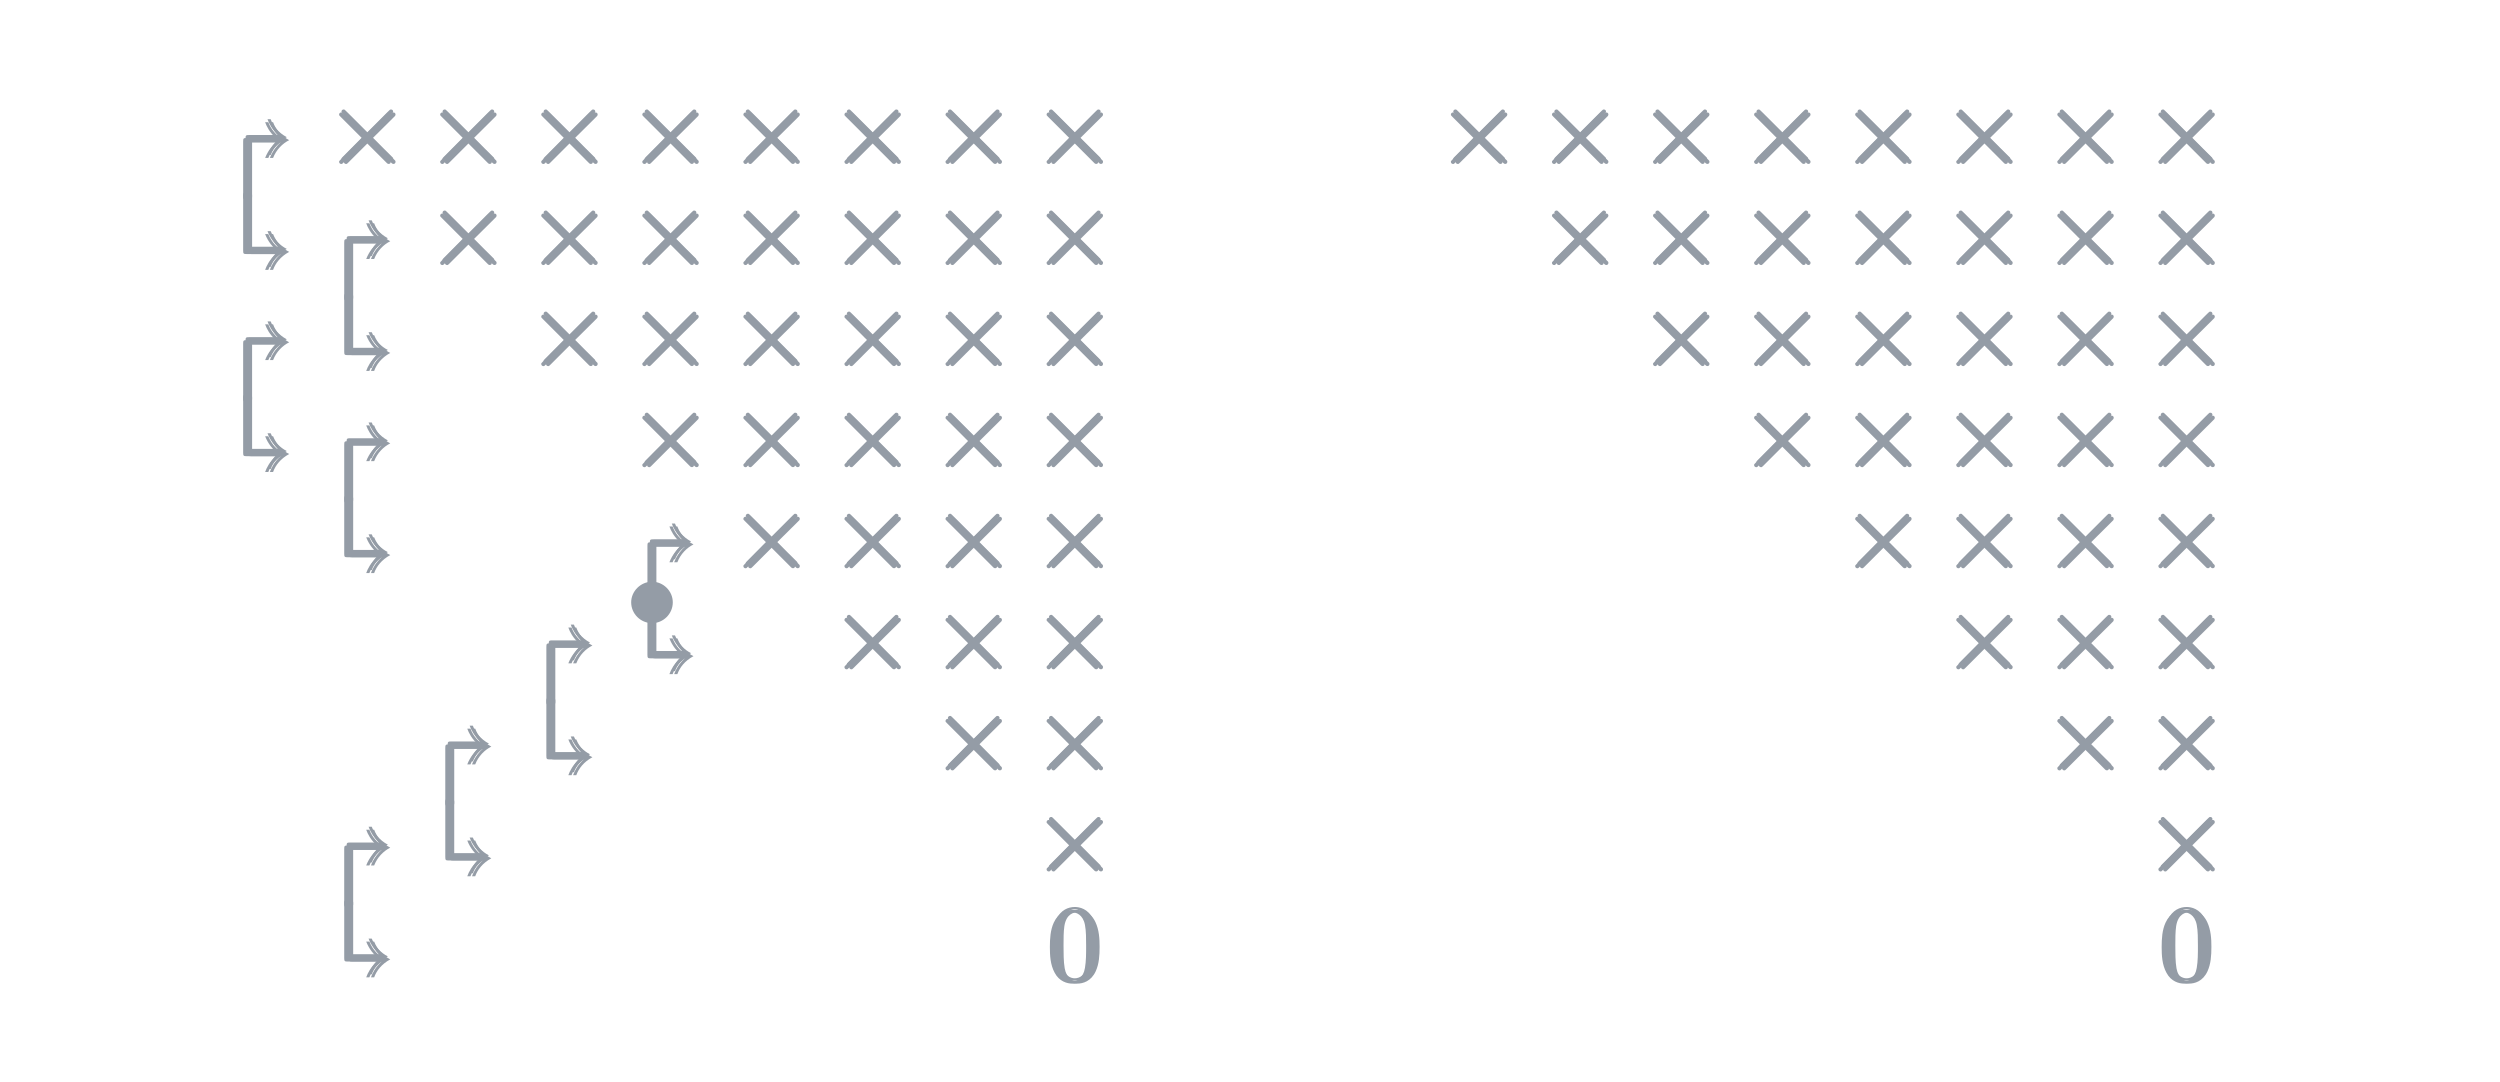 <?xml version="1.0" encoding="UTF-8" standalone="no"?>
<svg
   xmlns:dc="http://purl.org/dc/elements/1.1/"
   xmlns:cc="http://creativecommons.org/ns#"
   xmlns:rdf="http://www.w3.org/1999/02/22-rdf-syntax-ns#"
   xmlns:svg="http://www.w3.org/2000/svg"
   xmlns="http://www.w3.org/2000/svg"
   xmlns:xlink="http://www.w3.org/1999/xlink"
   xmlns:sodipodi="http://sodipodi.sourceforge.net/DTD/sodipodi-0.dtd"
   xmlns:inkscape="http://www.inkscape.org/namespaces/inkscape"
   width="232.78pt"
   height="100.751pt"
   viewBox="0 0 232.78 100.751"
   version="1.1"
   id="svg2"
   inkscape:version="0.91 r"
   sodipodi:docname="RIREK_RR_06.svg">
  <sodipodi:namedview
     pagecolor="#ffffff"
     bordercolor="#666666"
     borderopacity="1"
     objecttolerance="10"
     gridtolerance="10"
     guidetolerance="10"
     inkscape:pageopacity="0"
     inkscape:pageshadow="2"
     inkscape:window-width="1855"
     inkscape:window-height="1056"
     id="namedview1120"
     showgrid="false"
     inkscape:zoom="4.4515782"
     inkscape:cx="119.88375"
     inkscape:cy="62.969375"
     inkscape:window-x="65"
     inkscape:window-y="24"
     inkscape:window-maximized="1"
     inkscape:current-layer="svg2" />
  <defs
     id="defs4">
    <g
       id="g6">
      <symbol
         overflow="visible"
         id="glyph0-0"
         style="overflow:visible">
        <path
           style="stroke:none"
           d=""
           id="path9"
           inkscape:connector-curvature="0" />
      </symbol>
      <symbol
         overflow="visible"
         id="glyph0-1"
         style="overflow:visible">
        <path
           style="stroke:none"
           d="m 3.609,-5.328 c -0.266,0.234 -0.734,0.75 -1,1.453 l 0.297,0 c 0.297,-0.766 0.875,-1.344 1.5,-1.656 -0.812,-0.438 -1.281,-1.062 -1.5,-1.672 l -0.297,0 c 0.141,0.406 0.422,0.953 1,1.469 l -2.703,0 c -0.312,0 -0.344,0.031 -0.344,0.344 l 0,5.047 C 0.562,-0.172 0.562,0 0.75,0 0.953,0 0.953,-0.172 0.953,-0.344 l 0,-4.984 z m 0,0"
           id="path12"
           inkscape:connector-curvature="0" />
      </symbol>
      <symbol
         overflow="visible"
         id="glyph1-0"
         style="overflow:visible">
        <path
           style="stroke:none"
           d=""
           id="path15"
           inkscape:connector-curvature="0" />
      </symbol>
      <symbol
         overflow="visible"
         id="glyph1-1"
         style="overflow:visible">
        <path
           style="stroke:none"
           d="M 3.609,5.328 C 3.344,5.094 2.875,4.578 2.609,3.875 l 0.297,0 c 0.297,0.766 0.875,1.344 1.5,1.656 -0.812,0.438 -1.281,1.062 -1.5,1.672 l -0.297,0 C 2.75,6.797 3.031,6.25 3.609,5.734 l -2.703,0 c -0.312,0 -0.344,-0.031 -0.344,-0.344 l 0,-5.047 C 0.562,0.172 0.562,0 0.75,0 0.953,0 0.953,0.172 0.953,0.344 l 0,4.984 z m 0,0"
           id="path18"
           inkscape:connector-curvature="0" />
      </symbol>
      <symbol
         overflow="visible"
         id="glyph2-0"
         style="overflow:visible">
        <path
           style="stroke:none"
           d=""
           id="path21"
           inkscape:connector-curvature="0" />
      </symbol>
      <symbol
         overflow="visible"
         id="glyph2-1"
         style="overflow:visible">
        <path
           style="stroke:none"
           d="m 4.422,-2.5 c 0,-1.062 -0.891,-1.922 -1.922,-1.922 -1.078,0 -1.953,0.891 -1.953,1.922 0,1.062 0.875,1.938 1.953,1.938 1.031,0 1.922,-0.859 1.922,-1.938 z m 0,0"
           id="path24"
           inkscape:connector-curvature="0" />
      </symbol>
      <symbol
         overflow="visible"
         id="glyph2-2"
         style="overflow:visible">
        <path
           style="stroke:none"
           d="M 3.875,-2.766 1.891,-4.75 C 1.766,-4.875 1.75,-4.891 1.672,-4.891 1.562,-4.891 1.469,-4.812 1.469,-4.688 c 0,0.062 0.016,0.078 0.125,0.188 l 2,2 -2,2.016 c -0.109,0.109 -0.125,0.125 -0.125,0.188 0,0.125 0.094,0.203 0.203,0.203 0.078,0 0.094,-0.016 0.219,-0.141 L 3.875,-2.219 l 2.062,2.062 c 0.016,0.016 0.078,0.062 0.141,0.062 0.125,0 0.203,-0.078 0.203,-0.203 0,-0.016 0,-0.047 -0.031,-0.109 C 6.234,-0.422 4.656,-1.984 4.156,-2.5 l 1.828,-1.812 c 0.047,-0.062 0.203,-0.188 0.25,-0.25 0,-0.016 0.047,-0.062 0.047,-0.125 0,-0.125 -0.078,-0.203 -0.203,-0.203 C 6,-4.891 5.969,-4.859 5.859,-4.75 Z m 0,0"
           id="path27"
           inkscape:connector-curvature="0" />
      </symbol>
      <symbol
         overflow="visible"
         id="glyph3-0"
         style="overflow:visible">
        <path
           style="stroke:none"
           d=""
           id="path30"
           inkscape:connector-curvature="0" />
      </symbol>
      <symbol
         overflow="visible"
         id="glyph3-1"
         style="overflow:visible">
        <path
           style="stroke:none"
           d="m 4.578,-3.188 c 0,-0.797 -0.047,-1.594 -0.391,-2.328 -0.453,-0.969 -1.281,-1.125 -1.688,-1.125 -0.609,0 -1.328,0.266 -1.75,1.188 -0.312,0.688 -0.359,1.469 -0.359,2.266 0,0.75 0.031,1.641 0.453,2.406 0.422,0.797 1.156,1 1.641,1 0.531,0 1.297,-0.203 1.734,-1.156 0.312,-0.688 0.359,-1.469 0.359,-2.25 z M 2.484,0 C 2.094,0 1.5,-0.25 1.328,-1.203 1.219,-1.797 1.219,-2.719 1.219,-3.312 c 0,-0.641 0,-1.297 0.078,-1.828 0.188,-1.188 0.938,-1.281 1.188,-1.281 0.328,0 0.984,0.188 1.172,1.172 0.109,0.562 0.109,1.312 0.109,1.938 0,0.75 0,1.422 -0.109,2.062 C 3.5,-0.297 2.938,0 2.484,0 Z m 0,0"
           id="path33"
           inkscape:connector-curvature="0" />
      </symbol>
    </g>
  </defs>
  <g
     id="surface1"
     transform="translate(19.2,0)">
    <g
       style="fill:#949ca6;fill-opacity:1"
       id="g36">
      <use
         xlink:href="#glyph0-1"
         x="2.878"
         y="18.582"
         id="use38"
         width="100%"
         height="100%" />
    </g>
    <g
       style="fill:#949ca6;fill-opacity:1"
       id="g40">
      <use
         xlink:href="#glyph0-1"
         x="3.099"
         y="18.305"
         id="use42"
         width="100%"
         height="100%" />
    </g>
    <g
       style="fill:#949ca6;fill-opacity:1"
       id="g44">
      <use
         xlink:href="#glyph0-1"
         x="3.32"
         y="18.582"
         id="use46"
         width="100%"
         height="100%" />
    </g>
    <g
       style="fill:#949ca6;fill-opacity:1"
       id="g48">
      <use
         xlink:href="#glyph1-1"
         x="2.878"
         y="17.922"
         id="use50"
         width="100%"
         height="100%" />
    </g>
    <g
       style="fill:#949ca6;fill-opacity:1"
       id="g52">
      <use
         xlink:href="#glyph1-1"
         x="3.098"
         y="17.645"
         id="use54"
         width="100%"
         height="100%" />
    </g>
    <g
       style="fill:#949ca6;fill-opacity:1"
       id="g56">
      <use
         xlink:href="#glyph1-1"
         x="3.321"
         y="17.922"
         id="use58"
         width="100%"
         height="100%" />
    </g>
    <g
       style="fill:#949ca6;fill-opacity:1"
       id="g60">
      <use
         xlink:href="#glyph0-1"
         x="12.289"
         y="27.993"
         id="use62"
         width="100%"
         height="100%" />
    </g>
    <g
       style="fill:#949ca6;fill-opacity:1"
       id="g64">
      <use
         xlink:href="#glyph0-1"
         x="12.51"
         y="27.716"
         id="use66"
         width="100%"
         height="100%" />
    </g>
    <g
       style="fill:#949ca6;fill-opacity:1"
       id="g68">
      <use
         xlink:href="#glyph0-1"
         x="12.731"
         y="27.993"
         id="use70"
         width="100%"
         height="100%" />
    </g>
    <g
       style="fill:#949ca6;fill-opacity:1"
       id="g72">
      <use
         xlink:href="#glyph1-1"
         x="12.289"
         y="27.333"
         id="use74"
         width="100%"
         height="100%" />
    </g>
    <g
       style="fill:#949ca6;fill-opacity:1"
       id="g76">
      <use
         xlink:href="#glyph1-1"
         x="12.509"
         y="27.056"
         id="use78"
         width="100%"
         height="100%" />
    </g>
    <g
       style="fill:#949ca6;fill-opacity:1"
       id="g80">
      <use
         xlink:href="#glyph1-1"
         x="12.732"
         y="27.333"
         id="use82"
         width="100%"
         height="100%" />
    </g>
    <g
       style="fill:#949ca6;fill-opacity:1"
       id="g84">
      <use
         xlink:href="#glyph0-1"
         x="2.878"
         y="37.404"
         id="use86"
         width="100%"
         height="100%" />
    </g>
    <g
       style="fill:#949ca6;fill-opacity:1"
       id="g88">
      <use
         xlink:href="#glyph0-1"
         x="3.099"
         y="37.127"
         id="use90"
         width="100%"
         height="100%" />
    </g>
    <g
       style="fill:#949ca6;fill-opacity:1"
       id="g92">
      <use
         xlink:href="#glyph0-1"
         x="3.32"
         y="37.404"
         id="use94"
         width="100%"
         height="100%" />
    </g>
    <g
       style="fill:#949ca6;fill-opacity:1"
       id="g96">
      <use
         xlink:href="#glyph1-1"
         x="2.878"
         y="36.744"
         id="use98"
         width="100%"
         height="100%" />
    </g>
    <g
       style="fill:#949ca6;fill-opacity:1"
       id="g100">
      <use
         xlink:href="#glyph1-1"
         x="3.098"
         y="36.467"
         id="use102"
         width="100%"
         height="100%" />
    </g>
    <g
       style="fill:#949ca6;fill-opacity:1"
       id="g104">
      <use
         xlink:href="#glyph1-1"
         x="3.321"
         y="36.744"
         id="use106"
         width="100%"
         height="100%" />
    </g>
    <g
       style="fill:#949ca6;fill-opacity:1"
       id="g108">
      <use
         xlink:href="#glyph0-1"
         x="12.289"
         y="46.815"
         id="use110"
         width="100%"
         height="100%" />
    </g>
    <g
       style="fill:#949ca6;fill-opacity:1"
       id="g112">
      <use
         xlink:href="#glyph0-1"
         x="12.51"
         y="46.539"
         id="use114"
         width="100%"
         height="100%" />
    </g>
    <g
       style="fill:#949ca6;fill-opacity:1"
       id="g116">
      <use
         xlink:href="#glyph0-1"
         x="12.731"
         y="46.815"
         id="use118"
         width="100%"
         height="100%" />
    </g>
    <g
       style="fill:#949ca6;fill-opacity:1"
       id="g120">
      <use
         xlink:href="#glyph1-1"
         x="12.289"
         y="46.155"
         id="use122"
         width="100%"
         height="100%" />
    </g>
    <g
       style="fill:#949ca6;fill-opacity:1"
       id="g124">
      <use
         xlink:href="#glyph1-1"
         x="12.509"
         y="45.879"
         id="use126"
         width="100%"
         height="100%" />
    </g>
    <g
       style="fill:#949ca6;fill-opacity:1"
       id="g128">
      <use
         xlink:href="#glyph1-1"
         x="12.732"
         y="46.155"
         id="use130"
         width="100%"
         height="100%" />
    </g>
    <g
       style="fill:#949ca6;fill-opacity:1"
       id="g132">
      <use
         xlink:href="#glyph0-1"
         x="40.522"
         y="56.226"
         id="use134"
         width="100%"
         height="100%" />
    </g>
    <g
       style="fill:#949ca6;fill-opacity:1"
       id="g136">
      <use
         xlink:href="#glyph0-1"
         x="40.743"
         y="55.949"
         id="use138"
         width="100%"
         height="100%" />
    </g>
    <g
       style="fill:#949ca6;fill-opacity:1"
       id="g140">
      <use
         xlink:href="#glyph0-1"
         x="40.965"
         y="56.226"
         id="use142"
         width="100%"
         height="100%" />
    </g>
    <g
       style="fill:#949ca6;fill-opacity:1"
       id="g144">
      <use
         xlink:href="#glyph1-1"
         x="40.521"
         y="55.566"
         id="use146"
         width="100%"
         height="100%" />
    </g>
    <g
       style="fill:#949ca6;fill-opacity:1"
       id="g148">
      <use
         xlink:href="#glyph1-1"
         x="40.744"
         y="55.288"
         id="use150"
         width="100%"
         height="100%" />
    </g>
    <g
       style="fill:#949ca6;fill-opacity:1"
       id="g152">
      <use
         xlink:href="#glyph1-1"
         x="40.965"
         y="55.566"
         id="use154"
         width="100%"
         height="100%" />
    </g>
    <g
       style="fill:#949ca6;fill-opacity:1"
       id="g156">
      <use
         xlink:href="#glyph2-1"
         x="39.023"
         y="58.585"
         id="use158"
         width="100%"
         height="100%" />
    </g>
    <g
       style="fill:#949ca6;fill-opacity:1"
       id="g160">
      <use
         xlink:href="#glyph0-1"
         x="31.111"
         y="65.637"
         id="use162"
         width="100%"
         height="100%" />
    </g>
    <g
       style="fill:#949ca6;fill-opacity:1"
       id="g164">
      <use
         xlink:href="#glyph0-1"
         x="31.332"
         y="65.36"
         id="use166"
         width="100%"
         height="100%" />
    </g>
    <g
       style="fill:#949ca6;fill-opacity:1"
       id="g168">
      <use
         xlink:href="#glyph0-1"
         x="31.554"
         y="65.637"
         id="use170"
         width="100%"
         height="100%" />
    </g>
    <g
       style="fill:#949ca6;fill-opacity:1"
       id="g172">
      <use
         xlink:href="#glyph1-1"
         x="31.11"
         y="64.977"
         id="use174"
         width="100%"
         height="100%" />
    </g>
    <g
       style="fill:#949ca6;fill-opacity:1"
       id="g176">
      <use
         xlink:href="#glyph1-1"
         x="31.333"
         y="64.7"
         id="use178"
         width="100%"
         height="100%" />
    </g>
    <g
       style="fill:#949ca6;fill-opacity:1"
       id="g180">
      <use
         xlink:href="#glyph1-1"
         x="31.554"
         y="64.977"
         id="use182"
         width="100%"
         height="100%" />
    </g>
    <g
       style="fill:#949ca6;fill-opacity:1"
       id="g184">
      <use
         xlink:href="#glyph0-1"
         x="21.699"
         y="75.048"
         id="use186"
         width="100%"
         height="100%" />
    </g>
    <g
       style="fill:#949ca6;fill-opacity:1"
       id="g188">
      <use
         xlink:href="#glyph0-1"
         x="21.921"
         y="74.771"
         id="use190"
         width="100%"
         height="100%" />
    </g>
    <g
       style="fill:#949ca6;fill-opacity:1"
       id="g192">
      <use
         xlink:href="#glyph0-1"
         x="22.142"
         y="75.048"
         id="use194"
         width="100%"
         height="100%" />
    </g>
    <g
       style="fill:#949ca6;fill-opacity:1"
       id="g196">
      <use
         xlink:href="#glyph1-1"
         x="21.7"
         y="74.388"
         id="use198"
         width="100%"
         height="100%" />
    </g>
    <g
       style="fill:#949ca6;fill-opacity:1"
       id="g200">
      <use
         xlink:href="#glyph1-1"
         x="21.921"
         y="74.111"
         id="use202"
         width="100%"
         height="100%" />
    </g>
    <g
       style="fill:#949ca6;fill-opacity:1"
       id="g204">
      <use
         xlink:href="#glyph1-1"
         x="22.141"
         y="74.388"
         id="use206"
         width="100%"
         height="100%" />
    </g>
    <g
       style="fill:#949ca6;fill-opacity:1"
       id="g208">
      <use
         xlink:href="#glyph0-1"
         x="12.288"
         y="84.459"
         id="use210"
         width="100%"
         height="100%" />
    </g>
    <g
       style="fill:#949ca6;fill-opacity:1"
       id="g212">
      <use
         xlink:href="#glyph0-1"
         x="12.51"
         y="84.182"
         id="use214"
         width="100%"
         height="100%" />
    </g>
    <g
       style="fill:#949ca6;fill-opacity:1"
       id="g216">
      <use
         xlink:href="#glyph0-1"
         x="12.731"
         y="84.459"
         id="use218"
         width="100%"
         height="100%" />
    </g>
    <g
       style="fill:#949ca6;fill-opacity:1"
       id="g220">
      <use
         xlink:href="#glyph1-1"
         x="12.289"
         y="83.799"
         id="use222"
         width="100%"
         height="100%" />
    </g>
    <g
       style="fill:#949ca6;fill-opacity:1"
       id="g224">
      <use
         xlink:href="#glyph1-1"
         x="12.509"
         y="83.522"
         id="use226"
         width="100%"
         height="100%" />
    </g>
    <g
       style="fill:#949ca6;fill-opacity:1"
       id="g228">
      <use
         xlink:href="#glyph1-1"
         x="12.732"
         y="83.799"
         id="use230"
         width="100%"
         height="100%" />
    </g>
    <g
       style="fill:#949ca6;fill-opacity:1"
       id="g232">
      <use
         xlink:href="#glyph2-2"
         x="10.905"
         y="15.361"
         id="use234"
         width="100%"
         height="100%" />
    </g>
    <g
       style="fill:#949ca6;fill-opacity:1"
       id="g236">
      <use
         xlink:href="#glyph2-2"
         x="11.126"
         y="15.084"
         id="use238"
         width="100%"
         height="100%" />
    </g>
    <g
       style="fill:#949ca6;fill-opacity:1"
       id="g240">
      <use
         xlink:href="#glyph2-2"
         x="11.348"
         y="15.361"
         id="use242"
         width="100%"
         height="100%" />
    </g>
    <g
       style="fill:#949ca6;fill-opacity:1"
       id="g244">
      <use
         xlink:href="#glyph2-2"
         x="20.316"
         y="15.361"
         id="use246"
         width="100%"
         height="100%" />
    </g>
    <g
       style="fill:#949ca6;fill-opacity:1"
       id="g248">
      <use
         xlink:href="#glyph2-2"
         x="20.537"
         y="15.084"
         id="use250"
         width="100%"
         height="100%" />
    </g>
    <g
       style="fill:#949ca6;fill-opacity:1"
       id="g252">
      <use
         xlink:href="#glyph2-2"
         x="20.758"
         y="15.361"
         id="use254"
         width="100%"
         height="100%" />
    </g>
    <g
       style="fill:#949ca6;fill-opacity:1"
       id="g256">
      <use
         xlink:href="#glyph2-2"
         x="20.316"
         y="24.772"
         id="use258"
         width="100%"
         height="100%" />
    </g>
    <g
       style="fill:#949ca6;fill-opacity:1"
       id="g260">
      <use
         xlink:href="#glyph2-2"
         x="20.537"
         y="24.495"
         id="use262"
         width="100%"
         height="100%" />
    </g>
    <g
       style="fill:#949ca6;fill-opacity:1"
       id="g264">
      <use
         xlink:href="#glyph2-2"
         x="20.758"
         y="24.772"
         id="use266"
         width="100%"
         height="100%" />
    </g>
    <g
       style="fill:#949ca6;fill-opacity:1"
       id="g268">
      <use
         xlink:href="#glyph2-2"
         x="29.727"
         y="15.361"
         id="use270"
         width="100%"
         height="100%" />
    </g>
    <g
       style="fill:#949ca6;fill-opacity:1"
       id="g272">
      <use
         xlink:href="#glyph2-2"
         x="29.948"
         y="15.084"
         id="use274"
         width="100%"
         height="100%" />
    </g>
    <g
       style="fill:#949ca6;fill-opacity:1"
       id="g276">
      <use
         xlink:href="#glyph2-2"
         x="30.169"
         y="15.361"
         id="use278"
         width="100%"
         height="100%" />
    </g>
    <g
       style="fill:#949ca6;fill-opacity:1"
       id="g280">
      <use
         xlink:href="#glyph2-2"
         x="29.727"
         y="24.772"
         id="use282"
         width="100%"
         height="100%" />
    </g>
    <g
       style="fill:#949ca6;fill-opacity:1"
       id="g284">
      <use
         xlink:href="#glyph2-2"
         x="29.948"
         y="24.495"
         id="use286"
         width="100%"
         height="100%" />
    </g>
    <g
       style="fill:#949ca6;fill-opacity:1"
       id="g288">
      <use
         xlink:href="#glyph2-2"
         x="30.169"
         y="24.772"
         id="use290"
         width="100%"
         height="100%" />
    </g>
    <g
       style="fill:#949ca6;fill-opacity:1"
       id="g292">
      <use
         xlink:href="#glyph2-2"
         x="29.727"
         y="34.183"
         id="use294"
         width="100%"
         height="100%" />
    </g>
    <g
       style="fill:#949ca6;fill-opacity:1"
       id="g296">
      <use
         xlink:href="#glyph2-2"
         x="29.948"
         y="33.906"
         id="use298"
         width="100%"
         height="100%" />
    </g>
    <g
       style="fill:#949ca6;fill-opacity:1"
       id="g300">
      <use
         xlink:href="#glyph2-2"
         x="30.169"
         y="34.183"
         id="use302"
         width="100%"
         height="100%" />
    </g>
    <g
       style="fill:#949ca6;fill-opacity:1"
       id="g304">
      <use
         xlink:href="#glyph2-2"
         x="39.137"
         y="15.361"
         id="use306"
         width="100%"
         height="100%" />
    </g>
    <g
       style="fill:#949ca6;fill-opacity:1"
       id="g308">
      <use
         xlink:href="#glyph2-2"
         x="39.359"
         y="15.084"
         id="use310"
         width="100%"
         height="100%" />
    </g>
    <g
       style="fill:#949ca6;fill-opacity:1"
       id="g312">
      <use
         xlink:href="#glyph2-2"
         x="39.58"
         y="15.361"
         id="use314"
         width="100%"
         height="100%" />
    </g>
    <g
       style="fill:#949ca6;fill-opacity:1"
       id="g316">
      <use
         xlink:href="#glyph2-2"
         x="39.137"
         y="24.772"
         id="use318"
         width="100%"
         height="100%" />
    </g>
    <g
       style="fill:#949ca6;fill-opacity:1"
       id="g320">
      <use
         xlink:href="#glyph2-2"
         x="39.359"
         y="24.495"
         id="use322"
         width="100%"
         height="100%" />
    </g>
    <g
       style="fill:#949ca6;fill-opacity:1"
       id="g324">
      <use
         xlink:href="#glyph2-2"
         x="39.58"
         y="24.772"
         id="use326"
         width="100%"
         height="100%" />
    </g>
    <g
       style="fill:#949ca6;fill-opacity:1"
       id="g328">
      <use
         xlink:href="#glyph2-2"
         x="39.137"
         y="34.183"
         id="use330"
         width="100%"
         height="100%" />
    </g>
    <g
       style="fill:#949ca6;fill-opacity:1"
       id="g332">
      <use
         xlink:href="#glyph2-2"
         x="39.359"
         y="33.906"
         id="use334"
         width="100%"
         height="100%" />
    </g>
    <g
       style="fill:#949ca6;fill-opacity:1"
       id="g336">
      <use
         xlink:href="#glyph2-2"
         x="39.58"
         y="34.183"
         id="use338"
         width="100%"
         height="100%" />
    </g>
    <g
       style="fill:#949ca6;fill-opacity:1"
       id="g340">
      <use
         xlink:href="#glyph2-2"
         x="39.137"
         y="43.594"
         id="use342"
         width="100%"
         height="100%" />
    </g>
    <g
       style="fill:#949ca6;fill-opacity:1"
       id="g344">
      <use
         xlink:href="#glyph2-2"
         x="39.359"
         y="43.317"
         id="use346"
         width="100%"
         height="100%" />
    </g>
    <g
       style="fill:#949ca6;fill-opacity:1"
       id="g348">
      <use
         xlink:href="#glyph2-2"
         x="39.58"
         y="43.594"
         id="use350"
         width="100%"
         height="100%" />
    </g>
    <g
       style="fill:#949ca6;fill-opacity:1"
       id="g352">
      <use
         xlink:href="#glyph2-2"
         x="48.548"
         y="15.361"
         id="use354"
         width="100%"
         height="100%" />
    </g>
    <g
       style="fill:#949ca6;fill-opacity:1"
       id="g356">
      <use
         xlink:href="#glyph2-2"
         x="48.77"
         y="15.084"
         id="use358"
         width="100%"
         height="100%" />
    </g>
    <g
       style="fill:#949ca6;fill-opacity:1"
       id="g360">
      <use
         xlink:href="#glyph2-2"
         x="48.991"
         y="15.361"
         id="use362"
         width="100%"
         height="100%" />
    </g>
    <g
       style="fill:#949ca6;fill-opacity:1"
       id="g364">
      <use
         xlink:href="#glyph2-2"
         x="48.548"
         y="24.772"
         id="use366"
         width="100%"
         height="100%" />
    </g>
    <g
       style="fill:#949ca6;fill-opacity:1"
       id="g368">
      <use
         xlink:href="#glyph2-2"
         x="48.77"
         y="24.495"
         id="use370"
         width="100%"
         height="100%" />
    </g>
    <g
       style="fill:#949ca6;fill-opacity:1"
       id="g372">
      <use
         xlink:href="#glyph2-2"
         x="48.991"
         y="24.772"
         id="use374"
         width="100%"
         height="100%" />
    </g>
    <g
       style="fill:#949ca6;fill-opacity:1"
       id="g376">
      <use
         xlink:href="#glyph2-2"
         x="48.548"
         y="34.183"
         id="use378"
         width="100%"
         height="100%" />
    </g>
    <g
       style="fill:#949ca6;fill-opacity:1"
       id="g380">
      <use
         xlink:href="#glyph2-2"
         x="48.77"
         y="33.906"
         id="use382"
         width="100%"
         height="100%" />
    </g>
    <g
       style="fill:#949ca6;fill-opacity:1"
       id="g384">
      <use
         xlink:href="#glyph2-2"
         x="48.991"
         y="34.183"
         id="use386"
         width="100%"
         height="100%" />
    </g>
    <g
       style="fill:#949ca6;fill-opacity:1"
       id="g388">
      <use
         xlink:href="#glyph2-2"
         x="48.548"
         y="43.594"
         id="use390"
         width="100%"
         height="100%" />
    </g>
    <g
       style="fill:#949ca6;fill-opacity:1"
       id="g392">
      <use
         xlink:href="#glyph2-2"
         x="48.77"
         y="43.317"
         id="use394"
         width="100%"
         height="100%" />
    </g>
    <g
       style="fill:#949ca6;fill-opacity:1"
       id="g396">
      <use
         xlink:href="#glyph2-2"
         x="48.991"
         y="43.594"
         id="use398"
         width="100%"
         height="100%" />
    </g>
    <g
       style="fill:#949ca6;fill-opacity:1"
       id="g400">
      <use
         xlink:href="#glyph2-2"
         x="48.548"
         y="53.005"
         id="use402"
         width="100%"
         height="100%" />
    </g>
    <g
       style="fill:#949ca6;fill-opacity:1"
       id="g404">
      <use
         xlink:href="#glyph2-2"
         x="48.77"
         y="52.728"
         id="use406"
         width="100%"
         height="100%" />
    </g>
    <g
       style="fill:#949ca6;fill-opacity:1"
       id="g408">
      <use
         xlink:href="#glyph2-2"
         x="48.991"
         y="53.005"
         id="use410"
         width="100%"
         height="100%" />
    </g>
    <g
       style="fill:#949ca6;fill-opacity:1"
       id="g412">
      <use
         xlink:href="#glyph2-2"
         x="57.959"
         y="15.361"
         id="use414"
         width="100%"
         height="100%" />
    </g>
    <g
       style="fill:#949ca6;fill-opacity:1"
       id="g416">
      <use
         xlink:href="#glyph2-2"
         x="58.181"
         y="15.084"
         id="use418"
         width="100%"
         height="100%" />
    </g>
    <g
       style="fill:#949ca6;fill-opacity:1"
       id="g420">
      <use
         xlink:href="#glyph2-2"
         x="58.402"
         y="15.361"
         id="use422"
         width="100%"
         height="100%" />
    </g>
    <g
       style="fill:#949ca6;fill-opacity:1"
       id="g424">
      <use
         xlink:href="#glyph2-2"
         x="57.959"
         y="24.772"
         id="use426"
         width="100%"
         height="100%" />
    </g>
    <g
       style="fill:#949ca6;fill-opacity:1"
       id="g428">
      <use
         xlink:href="#glyph2-2"
         x="58.181"
         y="24.495"
         id="use430"
         width="100%"
         height="100%" />
    </g>
    <g
       style="fill:#949ca6;fill-opacity:1"
       id="g432">
      <use
         xlink:href="#glyph2-2"
         x="58.402"
         y="24.772"
         id="use434"
         width="100%"
         height="100%" />
    </g>
    <g
       style="fill:#949ca6;fill-opacity:1"
       id="g436">
      <use
         xlink:href="#glyph2-2"
         x="57.959"
         y="34.183"
         id="use438"
         width="100%"
         height="100%" />
    </g>
    <g
       style="fill:#949ca6;fill-opacity:1"
       id="g440">
      <use
         xlink:href="#glyph2-2"
         x="58.181"
         y="33.906"
         id="use442"
         width="100%"
         height="100%" />
    </g>
    <g
       style="fill:#949ca6;fill-opacity:1"
       id="g444">
      <use
         xlink:href="#glyph2-2"
         x="58.402"
         y="34.183"
         id="use446"
         width="100%"
         height="100%" />
    </g>
    <g
       style="fill:#949ca6;fill-opacity:1"
       id="g448">
      <use
         xlink:href="#glyph2-2"
         x="57.959"
         y="43.594"
         id="use450"
         width="100%"
         height="100%" />
    </g>
    <g
       style="fill:#949ca6;fill-opacity:1"
       id="g452">
      <use
         xlink:href="#glyph2-2"
         x="58.181"
         y="43.317"
         id="use454"
         width="100%"
         height="100%" />
    </g>
    <g
       style="fill:#949ca6;fill-opacity:1"
       id="g456">
      <use
         xlink:href="#glyph2-2"
         x="58.402"
         y="43.594"
         id="use458"
         width="100%"
         height="100%" />
    </g>
    <g
       style="fill:#949ca6;fill-opacity:1"
       id="g460">
      <use
         xlink:href="#glyph2-2"
         x="57.959"
         y="53.005"
         id="use462"
         width="100%"
         height="100%" />
    </g>
    <g
       style="fill:#949ca6;fill-opacity:1"
       id="g464">
      <use
         xlink:href="#glyph2-2"
         x="58.181"
         y="52.728"
         id="use466"
         width="100%"
         height="100%" />
    </g>
    <g
       style="fill:#949ca6;fill-opacity:1"
       id="g468">
      <use
         xlink:href="#glyph2-2"
         x="58.402"
         y="53.005"
         id="use470"
         width="100%"
         height="100%" />
    </g>
    <g
       style="fill:#949ca6;fill-opacity:1"
       id="g472">
      <use
         xlink:href="#glyph2-2"
         x="57.959"
         y="62.415"
         id="use474"
         width="100%"
         height="100%" />
    </g>
    <g
       style="fill:#949ca6;fill-opacity:1"
       id="g476">
      <use
         xlink:href="#glyph2-2"
         x="58.181"
         y="62.139"
         id="use478"
         width="100%"
         height="100%" />
    </g>
    <g
       style="fill:#949ca6;fill-opacity:1"
       id="g480">
      <use
         xlink:href="#glyph2-2"
         x="58.402"
         y="62.415"
         id="use482"
         width="100%"
         height="100%" />
    </g>
    <g
       style="fill:#949ca6;fill-opacity:1"
       id="g484">
      <use
         xlink:href="#glyph2-2"
         x="67.37"
         y="15.361"
         id="use486"
         width="100%"
         height="100%" />
    </g>
    <g
       style="fill:#949ca6;fill-opacity:1"
       id="g488">
      <use
         xlink:href="#glyph2-2"
         x="67.592"
         y="15.084"
         id="use490"
         width="100%"
         height="100%" />
    </g>
    <g
       style="fill:#949ca6;fill-opacity:1"
       id="g492">
      <use
         xlink:href="#glyph2-2"
         x="67.813"
         y="15.361"
         id="use494"
         width="100%"
         height="100%" />
    </g>
    <g
       style="fill:#949ca6;fill-opacity:1"
       id="g496">
      <use
         xlink:href="#glyph2-2"
         x="67.37"
         y="24.772"
         id="use498"
         width="100%"
         height="100%" />
    </g>
    <g
       style="fill:#949ca6;fill-opacity:1"
       id="g500">
      <use
         xlink:href="#glyph2-2"
         x="67.592"
         y="24.495"
         id="use502"
         width="100%"
         height="100%" />
    </g>
    <g
       style="fill:#949ca6;fill-opacity:1"
       id="g504">
      <use
         xlink:href="#glyph2-2"
         x="67.813"
         y="24.772"
         id="use506"
         width="100%"
         height="100%" />
    </g>
    <g
       style="fill:#949ca6;fill-opacity:1"
       id="g508">
      <use
         xlink:href="#glyph2-2"
         x="67.37"
         y="34.183"
         id="use510"
         width="100%"
         height="100%" />
    </g>
    <g
       style="fill:#949ca6;fill-opacity:1"
       id="g512">
      <use
         xlink:href="#glyph2-2"
         x="67.592"
         y="33.906"
         id="use514"
         width="100%"
         height="100%" />
    </g>
    <g
       style="fill:#949ca6;fill-opacity:1"
       id="g516">
      <use
         xlink:href="#glyph2-2"
         x="67.813"
         y="34.183"
         id="use518"
         width="100%"
         height="100%" />
    </g>
    <g
       style="fill:#949ca6;fill-opacity:1"
       id="g520">
      <use
         xlink:href="#glyph2-2"
         x="67.37"
         y="43.594"
         id="use522"
         width="100%"
         height="100%" />
    </g>
    <g
       style="fill:#949ca6;fill-opacity:1"
       id="g524">
      <use
         xlink:href="#glyph2-2"
         x="67.592"
         y="43.317"
         id="use526"
         width="100%"
         height="100%" />
    </g>
    <g
       style="fill:#949ca6;fill-opacity:1"
       id="g528">
      <use
         xlink:href="#glyph2-2"
         x="67.813"
         y="43.594"
         id="use530"
         width="100%"
         height="100%" />
    </g>
    <g
       style="fill:#949ca6;fill-opacity:1"
       id="g532">
      <use
         xlink:href="#glyph2-2"
         x="67.37"
         y="53.005"
         id="use534"
         width="100%"
         height="100%" />
    </g>
    <g
       style="fill:#949ca6;fill-opacity:1"
       id="g536">
      <use
         xlink:href="#glyph2-2"
         x="67.592"
         y="52.728"
         id="use538"
         width="100%"
         height="100%" />
    </g>
    <g
       style="fill:#949ca6;fill-opacity:1"
       id="g540">
      <use
         xlink:href="#glyph2-2"
         x="67.813"
         y="53.005"
         id="use542"
         width="100%"
         height="100%" />
    </g>
    <g
       style="fill:#949ca6;fill-opacity:1"
       id="g544">
      <use
         xlink:href="#glyph2-2"
         x="67.37"
         y="62.415"
         id="use546"
         width="100%"
         height="100%" />
    </g>
    <g
       style="fill:#949ca6;fill-opacity:1"
       id="g548">
      <use
         xlink:href="#glyph2-2"
         x="67.592"
         y="62.139"
         id="use550"
         width="100%"
         height="100%" />
    </g>
    <g
       style="fill:#949ca6;fill-opacity:1"
       id="g552">
      <use
         xlink:href="#glyph2-2"
         x="67.813"
         y="62.415"
         id="use554"
         width="100%"
         height="100%" />
    </g>
    <g
       style="fill:#949ca6;fill-opacity:1"
       id="g556">
      <use
         xlink:href="#glyph2-2"
         x="67.37"
         y="71.826"
         id="use558"
         width="100%"
         height="100%" />
    </g>
    <g
       style="fill:#949ca6;fill-opacity:1"
       id="g560">
      <use
         xlink:href="#glyph2-2"
         x="67.592"
         y="71.55"
         id="use562"
         width="100%"
         height="100%" />
    </g>
    <g
       style="fill:#949ca6;fill-opacity:1"
       id="g564">
      <use
         xlink:href="#glyph2-2"
         x="67.813"
         y="71.826"
         id="use566"
         width="100%"
         height="100%" />
    </g>
    <g
       style="fill:#949ca6;fill-opacity:1"
       id="g568">
      <use
         xlink:href="#glyph2-2"
         x="76.781"
         y="15.361"
         id="use570"
         width="100%"
         height="100%" />
    </g>
    <g
       style="fill:#949ca6;fill-opacity:1"
       id="g572">
      <use
         xlink:href="#glyph2-2"
         x="77.002"
         y="15.084"
         id="use574"
         width="100%"
         height="100%" />
    </g>
    <g
       style="fill:#949ca6;fill-opacity:1"
       id="g576">
      <use
         xlink:href="#glyph2-2"
         x="77.224"
         y="15.361"
         id="use578"
         width="100%"
         height="100%" />
    </g>
    <g
       style="fill:#949ca6;fill-opacity:1"
       id="g580">
      <use
         xlink:href="#glyph2-2"
         x="76.781"
         y="24.772"
         id="use582"
         width="100%"
         height="100%" />
    </g>
    <g
       style="fill:#949ca6;fill-opacity:1"
       id="g584">
      <use
         xlink:href="#glyph2-2"
         x="77.003"
         y="24.495"
         id="use586"
         width="100%"
         height="100%" />
    </g>
    <g
       style="fill:#949ca6;fill-opacity:1"
       id="g588">
      <use
         xlink:href="#glyph2-2"
         x="77.224"
         y="24.772"
         id="use590"
         width="100%"
         height="100%" />
    </g>
    <g
       style="fill:#949ca6;fill-opacity:1"
       id="g592">
      <use
         xlink:href="#glyph2-2"
         x="76.781"
         y="34.183"
         id="use594"
         width="100%"
         height="100%" />
    </g>
    <g
       style="fill:#949ca6;fill-opacity:1"
       id="g596">
      <use
         xlink:href="#glyph2-2"
         x="77.003"
         y="33.906"
         id="use598"
         width="100%"
         height="100%" />
    </g>
    <g
       style="fill:#949ca6;fill-opacity:1"
       id="g600">
      <use
         xlink:href="#glyph2-2"
         x="77.224"
         y="34.183"
         id="use602"
         width="100%"
         height="100%" />
    </g>
    <g
       style="fill:#949ca6;fill-opacity:1"
       id="g604">
      <use
         xlink:href="#glyph2-2"
         x="76.781"
         y="43.594"
         id="use606"
         width="100%"
         height="100%" />
    </g>
    <g
       style="fill:#949ca6;fill-opacity:1"
       id="g608">
      <use
         xlink:href="#glyph2-2"
         x="77.003"
         y="43.317"
         id="use610"
         width="100%"
         height="100%" />
    </g>
    <g
       style="fill:#949ca6;fill-opacity:1"
       id="g612">
      <use
         xlink:href="#glyph2-2"
         x="77.224"
         y="43.594"
         id="use614"
         width="100%"
         height="100%" />
    </g>
    <g
       style="fill:#949ca6;fill-opacity:1"
       id="g616">
      <use
         xlink:href="#glyph2-2"
         x="76.781"
         y="53.005"
         id="use618"
         width="100%"
         height="100%" />
    </g>
    <g
       style="fill:#949ca6;fill-opacity:1"
       id="g620">
      <use
         xlink:href="#glyph2-2"
         x="77.003"
         y="52.728"
         id="use622"
         width="100%"
         height="100%" />
    </g>
    <g
       style="fill:#949ca6;fill-opacity:1"
       id="g624">
      <use
         xlink:href="#glyph2-2"
         x="77.224"
         y="53.005"
         id="use626"
         width="100%"
         height="100%" />
    </g>
    <g
       style="fill:#949ca6;fill-opacity:1"
       id="g628">
      <use
         xlink:href="#glyph2-2"
         x="76.781"
         y="62.415"
         id="use630"
         width="100%"
         height="100%" />
    </g>
    <g
       style="fill:#949ca6;fill-opacity:1"
       id="g632">
      <use
         xlink:href="#glyph2-2"
         x="77.003"
         y="62.139"
         id="use634"
         width="100%"
         height="100%" />
    </g>
    <g
       style="fill:#949ca6;fill-opacity:1"
       id="g636">
      <use
         xlink:href="#glyph2-2"
         x="77.224"
         y="62.415"
         id="use638"
         width="100%"
         height="100%" />
    </g>
    <g
       style="fill:#949ca6;fill-opacity:1"
       id="g640">
      <use
         xlink:href="#glyph2-2"
         x="76.781"
         y="71.826"
         id="use642"
         width="100%"
         height="100%" />
    </g>
    <g
       style="fill:#949ca6;fill-opacity:1"
       id="g644">
      <use
         xlink:href="#glyph2-2"
         x="77.003"
         y="71.55"
         id="use646"
         width="100%"
         height="100%" />
    </g>
    <g
       style="fill:#949ca6;fill-opacity:1"
       id="g648">
      <use
         xlink:href="#glyph2-2"
         x="77.224"
         y="71.826"
         id="use650"
         width="100%"
         height="100%" />
    </g>
    <g
       style="fill:#949ca6;fill-opacity:1"
       id="g652">
      <use
         xlink:href="#glyph2-2"
         x="76.781"
         y="81.237"
         id="use654"
         width="100%"
         height="100%" />
    </g>
    <g
       style="fill:#949ca6;fill-opacity:1"
       id="g656">
      <use
         xlink:href="#glyph2-2"
         x="77.003"
         y="80.96"
         id="use658"
         width="100%"
         height="100%" />
    </g>
    <g
       style="fill:#949ca6;fill-opacity:1"
       id="g660">
      <use
         xlink:href="#glyph2-2"
         x="77.224"
         y="81.237"
         id="use662"
         width="100%"
         height="100%" />
    </g>
    <g
       style="fill:#949ca6;fill-opacity:1"
       id="g664">
      <use
         xlink:href="#glyph3-1"
         x="78.166"
         y="91.369"
         id="use666"
         width="100%"
         height="100%" />
    </g>
    <g
       style="fill:#949ca6;fill-opacity:1"
       id="g668">
      <use
         xlink:href="#glyph3-1"
         x="78.388"
         y="91.092"
         id="use670"
         width="100%"
         height="100%" />
    </g>
    <g
       style="fill:#949ca6;fill-opacity:1"
       id="g672">
      <use
         xlink:href="#glyph3-1"
         x="78.609"
         y="91.369"
         id="use674"
         width="100%"
         height="100%" />
    </g>
    <g
       style="fill:#949ca6;fill-opacity:1"
       id="g676">
      <use
         xlink:href="#glyph2-2"
         x="114.426"
         y="15.361"
         id="use678"
         width="100%"
         height="100%" />
    </g>
    <g
       style="fill:#949ca6;fill-opacity:1"
       id="g680">
      <use
         xlink:href="#glyph2-2"
         x="114.648"
         y="15.084"
         id="use682"
         width="100%"
         height="100%" />
    </g>
    <g
       style="fill:#949ca6;fill-opacity:1"
       id="g684">
      <use
         xlink:href="#glyph2-2"
         x="114.869"
         y="15.361"
         id="use686"
         width="100%"
         height="100%" />
    </g>
    <g
       style="fill:#949ca6;fill-opacity:1"
       id="g688">
      <use
         xlink:href="#glyph2-2"
         x="123.837"
         y="15.361"
         id="use690"
         width="100%"
         height="100%" />
    </g>
    <g
       style="fill:#949ca6;fill-opacity:1"
       id="g692">
      <use
         xlink:href="#glyph2-2"
         x="124.058"
         y="15.084"
         id="use694"
         width="100%"
         height="100%" />
    </g>
    <g
       style="fill:#949ca6;fill-opacity:1"
       id="g696">
      <use
         xlink:href="#glyph2-2"
         x="124.28"
         y="15.361"
         id="use698"
         width="100%"
         height="100%" />
    </g>
    <g
       style="fill:#949ca6;fill-opacity:1"
       id="g700">
      <use
         xlink:href="#glyph2-2"
         x="123.837"
         y="24.772"
         id="use702"
         width="100%"
         height="100%" />
    </g>
    <g
       style="fill:#949ca6;fill-opacity:1"
       id="g704">
      <use
         xlink:href="#glyph2-2"
         x="124.058"
         y="24.495"
         id="use706"
         width="100%"
         height="100%" />
    </g>
    <g
       style="fill:#949ca6;fill-opacity:1"
       id="g708">
      <use
         xlink:href="#glyph2-2"
         x="124.28"
         y="24.772"
         id="use710"
         width="100%"
         height="100%" />
    </g>
    <g
       style="fill:#949ca6;fill-opacity:1"
       id="g712">
      <use
         xlink:href="#glyph2-2"
         x="133.248"
         y="15.361"
         id="use714"
         width="100%"
         height="100%" />
    </g>
    <g
       style="fill:#949ca6;fill-opacity:1"
       id="g716">
      <use
         xlink:href="#glyph2-2"
         x="133.469"
         y="15.084"
         id="use718"
         width="100%"
         height="100%" />
    </g>
    <g
       style="fill:#949ca6;fill-opacity:1"
       id="g720">
      <use
         xlink:href="#glyph2-2"
         x="133.691"
         y="15.361"
         id="use722"
         width="100%"
         height="100%" />
    </g>
    <g
       style="fill:#949ca6;fill-opacity:1"
       id="g724">
      <use
         xlink:href="#glyph2-2"
         x="133.248"
         y="24.772"
         id="use726"
         width="100%"
         height="100%" />
    </g>
    <g
       style="fill:#949ca6;fill-opacity:1"
       id="g728">
      <use
         xlink:href="#glyph2-2"
         x="133.469"
         y="24.495"
         id="use730"
         width="100%"
         height="100%" />
    </g>
    <g
       style="fill:#949ca6;fill-opacity:1"
       id="g732">
      <use
         xlink:href="#glyph2-2"
         x="133.691"
         y="24.772"
         id="use734"
         width="100%"
         height="100%" />
    </g>
    <g
       style="fill:#949ca6;fill-opacity:1"
       id="g736">
      <use
         xlink:href="#glyph2-2"
         x="133.248"
         y="34.183"
         id="use738"
         width="100%"
         height="100%" />
    </g>
    <g
       style="fill:#949ca6;fill-opacity:1"
       id="g740">
      <use
         xlink:href="#glyph2-2"
         x="133.469"
         y="33.906"
         id="use742"
         width="100%"
         height="100%" />
    </g>
    <g
       style="fill:#949ca6;fill-opacity:1"
       id="g744">
      <use
         xlink:href="#glyph2-2"
         x="133.691"
         y="34.183"
         id="use746"
         width="100%"
         height="100%" />
    </g>
    <g
       style="fill:#949ca6;fill-opacity:1"
       id="g748">
      <use
         xlink:href="#glyph2-2"
         x="142.659"
         y="15.361"
         id="use750"
         width="100%"
         height="100%" />
    </g>
    <g
       style="fill:#949ca6;fill-opacity:1"
       id="g752">
      <use
         xlink:href="#glyph2-2"
         x="142.88"
         y="15.084"
         id="use754"
         width="100%"
         height="100%" />
    </g>
    <g
       style="fill:#949ca6;fill-opacity:1"
       id="g756">
      <use
         xlink:href="#glyph2-2"
         x="143.102"
         y="15.361"
         id="use758"
         width="100%"
         height="100%" />
    </g>
    <g
       style="fill:#949ca6;fill-opacity:1"
       id="g760">
      <use
         xlink:href="#glyph2-2"
         x="142.659"
         y="24.772"
         id="use762"
         width="100%"
         height="100%" />
    </g>
    <g
       style="fill:#949ca6;fill-opacity:1"
       id="g764">
      <use
         xlink:href="#glyph2-2"
         x="142.88"
         y="24.495"
         id="use766"
         width="100%"
         height="100%" />
    </g>
    <g
       style="fill:#949ca6;fill-opacity:1"
       id="g768">
      <use
         xlink:href="#glyph2-2"
         x="143.102"
         y="24.772"
         id="use770"
         width="100%"
         height="100%" />
    </g>
    <g
       style="fill:#949ca6;fill-opacity:1"
       id="g772">
      <use
         xlink:href="#glyph2-2"
         x="142.659"
         y="34.183"
         id="use774"
         width="100%"
         height="100%" />
    </g>
    <g
       style="fill:#949ca6;fill-opacity:1"
       id="g776">
      <use
         xlink:href="#glyph2-2"
         x="142.88"
         y="33.906"
         id="use778"
         width="100%"
         height="100%" />
    </g>
    <g
       style="fill:#949ca6;fill-opacity:1"
       id="g780">
      <use
         xlink:href="#glyph2-2"
         x="143.102"
         y="34.183"
         id="use782"
         width="100%"
         height="100%" />
    </g>
    <g
       style="fill:#949ca6;fill-opacity:1"
       id="g784">
      <use
         xlink:href="#glyph2-2"
         x="142.659"
         y="43.594"
         id="use786"
         width="100%"
         height="100%" />
    </g>
    <g
       style="fill:#949ca6;fill-opacity:1"
       id="g788">
      <use
         xlink:href="#glyph2-2"
         x="142.88"
         y="43.317"
         id="use790"
         width="100%"
         height="100%" />
    </g>
    <g
       style="fill:#949ca6;fill-opacity:1"
       id="g792">
      <use
         xlink:href="#glyph2-2"
         x="143.102"
         y="43.594"
         id="use794"
         width="100%"
         height="100%" />
    </g>
    <g
       style="fill:#949ca6;fill-opacity:1"
       id="g796">
      <use
         xlink:href="#glyph2-2"
         x="152.07"
         y="15.361"
         id="use798"
         width="100%"
         height="100%" />
    </g>
    <g
       style="fill:#949ca6;fill-opacity:1"
       id="g800">
      <use
         xlink:href="#glyph2-2"
         x="152.291"
         y="15.084"
         id="use802"
         width="100%"
         height="100%" />
    </g>
    <g
       style="fill:#949ca6;fill-opacity:1"
       id="g804">
      <use
         xlink:href="#glyph2-2"
         x="152.513"
         y="15.361"
         id="use806"
         width="100%"
         height="100%" />
    </g>
    <g
       style="fill:#949ca6;fill-opacity:1"
       id="g808">
      <use
         xlink:href="#glyph2-2"
         x="152.07"
         y="24.772"
         id="use810"
         width="100%"
         height="100%" />
    </g>
    <g
       style="fill:#949ca6;fill-opacity:1"
       id="g812">
      <use
         xlink:href="#glyph2-2"
         x="152.291"
         y="24.495"
         id="use814"
         width="100%"
         height="100%" />
    </g>
    <g
       style="fill:#949ca6;fill-opacity:1"
       id="g816">
      <use
         xlink:href="#glyph2-2"
         x="152.513"
         y="24.772"
         id="use818"
         width="100%"
         height="100%" />
    </g>
    <g
       style="fill:#949ca6;fill-opacity:1"
       id="g820">
      <use
         xlink:href="#glyph2-2"
         x="152.07"
         y="34.183"
         id="use822"
         width="100%"
         height="100%" />
    </g>
    <g
       style="fill:#949ca6;fill-opacity:1"
       id="g824">
      <use
         xlink:href="#glyph2-2"
         x="152.291"
         y="33.906"
         id="use826"
         width="100%"
         height="100%" />
    </g>
    <g
       style="fill:#949ca6;fill-opacity:1"
       id="g828">
      <use
         xlink:href="#glyph2-2"
         x="152.513"
         y="34.183"
         id="use830"
         width="100%"
         height="100%" />
    </g>
    <g
       style="fill:#949ca6;fill-opacity:1"
       id="g832">
      <use
         xlink:href="#glyph2-2"
         x="152.07"
         y="43.594"
         id="use834"
         width="100%"
         height="100%" />
    </g>
    <g
       style="fill:#949ca6;fill-opacity:1"
       id="g836">
      <use
         xlink:href="#glyph2-2"
         x="152.291"
         y="43.317"
         id="use838"
         width="100%"
         height="100%" />
    </g>
    <g
       style="fill:#949ca6;fill-opacity:1"
       id="g840">
      <use
         xlink:href="#glyph2-2"
         x="152.513"
         y="43.594"
         id="use842"
         width="100%"
         height="100%" />
    </g>
    <g
       style="fill:#949ca6;fill-opacity:1"
       id="g844">
      <use
         xlink:href="#glyph2-2"
         x="152.07"
         y="53.005"
         id="use846"
         width="100%"
         height="100%" />
    </g>
    <g
       style="fill:#949ca6;fill-opacity:1"
       id="g848">
      <use
         xlink:href="#glyph2-2"
         x="152.291"
         y="52.728"
         id="use850"
         width="100%"
         height="100%" />
    </g>
    <g
       style="fill:#949ca6;fill-opacity:1"
       id="g852">
      <use
         xlink:href="#glyph2-2"
         x="152.513"
         y="53.005"
         id="use854"
         width="100%"
         height="100%" />
    </g>
    <g
       style="fill:#949ca6;fill-opacity:1"
       id="g856">
      <use
         xlink:href="#glyph2-2"
         x="161.481"
         y="15.361"
         id="use858"
         width="100%"
         height="100%" />
    </g>
    <g
       style="fill:#949ca6;fill-opacity:1"
       id="g860">
      <use
         xlink:href="#glyph2-2"
         x="161.702"
         y="15.084"
         id="use862"
         width="100%"
         height="100%" />
    </g>
    <g
       style="fill:#949ca6;fill-opacity:1"
       id="g864">
      <use
         xlink:href="#glyph2-2"
         x="161.923"
         y="15.361"
         id="use866"
         width="100%"
         height="100%" />
    </g>
    <g
       style="fill:#949ca6;fill-opacity:1"
       id="g868">
      <use
         xlink:href="#glyph2-2"
         x="161.481"
         y="24.772"
         id="use870"
         width="100%"
         height="100%" />
    </g>
    <g
       style="fill:#949ca6;fill-opacity:1"
       id="g872">
      <use
         xlink:href="#glyph2-2"
         x="161.702"
         y="24.495"
         id="use874"
         width="100%"
         height="100%" />
    </g>
    <g
       style="fill:#949ca6;fill-opacity:1"
       id="g876">
      <use
         xlink:href="#glyph2-2"
         x="161.923"
         y="24.772"
         id="use878"
         width="100%"
         height="100%" />
    </g>
    <g
       style="fill:#949ca6;fill-opacity:1"
       id="g880">
      <use
         xlink:href="#glyph2-2"
         x="161.481"
         y="34.183"
         id="use882"
         width="100%"
         height="100%" />
    </g>
    <g
       style="fill:#949ca6;fill-opacity:1"
       id="g884">
      <use
         xlink:href="#glyph2-2"
         x="161.702"
         y="33.906"
         id="use886"
         width="100%"
         height="100%" />
    </g>
    <g
       style="fill:#949ca6;fill-opacity:1"
       id="g888">
      <use
         xlink:href="#glyph2-2"
         x="161.923"
         y="34.183"
         id="use890"
         width="100%"
         height="100%" />
    </g>
    <g
       style="fill:#949ca6;fill-opacity:1"
       id="g892">
      <use
         xlink:href="#glyph2-2"
         x="161.481"
         y="43.594"
         id="use894"
         width="100%"
         height="100%" />
    </g>
    <g
       style="fill:#949ca6;fill-opacity:1"
       id="g896">
      <use
         xlink:href="#glyph2-2"
         x="161.702"
         y="43.317"
         id="use898"
         width="100%"
         height="100%" />
    </g>
    <g
       style="fill:#949ca6;fill-opacity:1"
       id="g900">
      <use
         xlink:href="#glyph2-2"
         x="161.923"
         y="43.594"
         id="use902"
         width="100%"
         height="100%" />
    </g>
    <g
       style="fill:#949ca6;fill-opacity:1"
       id="g904">
      <use
         xlink:href="#glyph2-2"
         x="161.481"
         y="53.005"
         id="use906"
         width="100%"
         height="100%" />
    </g>
    <g
       style="fill:#949ca6;fill-opacity:1"
       id="g908">
      <use
         xlink:href="#glyph2-2"
         x="161.702"
         y="52.728"
         id="use910"
         width="100%"
         height="100%" />
    </g>
    <g
       style="fill:#949ca6;fill-opacity:1"
       id="g912">
      <use
         xlink:href="#glyph2-2"
         x="161.923"
         y="53.005"
         id="use914"
         width="100%"
         height="100%" />
    </g>
    <g
       style="fill:#949ca6;fill-opacity:1"
       id="g916">
      <use
         xlink:href="#glyph2-2"
         x="161.481"
         y="62.415"
         id="use918"
         width="100%"
         height="100%" />
    </g>
    <g
       style="fill:#949ca6;fill-opacity:1"
       id="g920">
      <use
         xlink:href="#glyph2-2"
         x="161.702"
         y="62.139"
         id="use922"
         width="100%"
         height="100%" />
    </g>
    <g
       style="fill:#949ca6;fill-opacity:1"
       id="g924">
      <use
         xlink:href="#glyph2-2"
         x="161.923"
         y="62.415"
         id="use926"
         width="100%"
         height="100%" />
    </g>
    <g
       style="fill:#949ca6;fill-opacity:1"
       id="g928">
      <use
         xlink:href="#glyph2-2"
         x="170.891"
         y="15.361"
         id="use930"
         width="100%"
         height="100%" />
    </g>
    <g
       style="fill:#949ca6;fill-opacity:1"
       id="g932">
      <use
         xlink:href="#glyph2-2"
         x="171.113"
         y="15.084"
         id="use934"
         width="100%"
         height="100%" />
    </g>
    <g
       style="fill:#949ca6;fill-opacity:1"
       id="g936">
      <use
         xlink:href="#glyph2-2"
         x="171.334"
         y="15.361"
         id="use938"
         width="100%"
         height="100%" />
    </g>
    <g
       style="fill:#949ca6;fill-opacity:1"
       id="g940">
      <use
         xlink:href="#glyph2-2"
         x="170.891"
         y="24.772"
         id="use942"
         width="100%"
         height="100%" />
    </g>
    <g
       style="fill:#949ca6;fill-opacity:1"
       id="g944">
      <use
         xlink:href="#glyph2-2"
         x="171.113"
         y="24.495"
         id="use946"
         width="100%"
         height="100%" />
    </g>
    <g
       style="fill:#949ca6;fill-opacity:1"
       id="g948">
      <use
         xlink:href="#glyph2-2"
         x="171.334"
         y="24.772"
         id="use950"
         width="100%"
         height="100%" />
    </g>
    <g
       style="fill:#949ca6;fill-opacity:1"
       id="g952">
      <use
         xlink:href="#glyph2-2"
         x="170.891"
         y="34.183"
         id="use954"
         width="100%"
         height="100%" />
    </g>
    <g
       style="fill:#949ca6;fill-opacity:1"
       id="g956">
      <use
         xlink:href="#glyph2-2"
         x="171.113"
         y="33.906"
         id="use958"
         width="100%"
         height="100%" />
    </g>
    <g
       style="fill:#949ca6;fill-opacity:1"
       id="g960">
      <use
         xlink:href="#glyph2-2"
         x="171.334"
         y="34.183"
         id="use962"
         width="100%"
         height="100%" />
    </g>
    <g
       style="fill:#949ca6;fill-opacity:1"
       id="g964">
      <use
         xlink:href="#glyph2-2"
         x="170.891"
         y="43.594"
         id="use966"
         width="100%"
         height="100%" />
    </g>
    <g
       style="fill:#949ca6;fill-opacity:1"
       id="g968">
      <use
         xlink:href="#glyph2-2"
         x="171.113"
         y="43.317"
         id="use970"
         width="100%"
         height="100%" />
    </g>
    <g
       style="fill:#949ca6;fill-opacity:1"
       id="g972">
      <use
         xlink:href="#glyph2-2"
         x="171.334"
         y="43.594"
         id="use974"
         width="100%"
         height="100%" />
    </g>
    <g
       style="fill:#949ca6;fill-opacity:1"
       id="g976">
      <use
         xlink:href="#glyph2-2"
         x="170.891"
         y="53.005"
         id="use978"
         width="100%"
         height="100%" />
    </g>
    <g
       style="fill:#949ca6;fill-opacity:1"
       id="g980">
      <use
         xlink:href="#glyph2-2"
         x="171.113"
         y="52.728"
         id="use982"
         width="100%"
         height="100%" />
    </g>
    <g
       style="fill:#949ca6;fill-opacity:1"
       id="g984">
      <use
         xlink:href="#glyph2-2"
         x="171.334"
         y="53.005"
         id="use986"
         width="100%"
         height="100%" />
    </g>
    <g
       style="fill:#949ca6;fill-opacity:1"
       id="g988">
      <use
         xlink:href="#glyph2-2"
         x="170.891"
         y="62.415"
         id="use990"
         width="100%"
         height="100%" />
    </g>
    <g
       style="fill:#949ca6;fill-opacity:1"
       id="g992">
      <use
         xlink:href="#glyph2-2"
         x="171.113"
         y="62.139"
         id="use994"
         width="100%"
         height="100%" />
    </g>
    <g
       style="fill:#949ca6;fill-opacity:1"
       id="g996">
      <use
         xlink:href="#glyph2-2"
         x="171.334"
         y="62.415"
         id="use998"
         width="100%"
         height="100%" />
    </g>
    <g
       style="fill:#949ca6;fill-opacity:1"
       id="g1000">
      <use
         xlink:href="#glyph2-2"
         x="170.891"
         y="71.826"
         id="use1002"
         width="100%"
         height="100%" />
    </g>
    <g
       style="fill:#949ca6;fill-opacity:1"
       id="g1004">
      <use
         xlink:href="#glyph2-2"
         x="171.113"
         y="71.55"
         id="use1006"
         width="100%"
         height="100%" />
    </g>
    <g
       style="fill:#949ca6;fill-opacity:1"
       id="g1008">
      <use
         xlink:href="#glyph2-2"
         x="171.334"
         y="71.826"
         id="use1010"
         width="100%"
         height="100%" />
    </g>
    <g
       style="fill:#949ca6;fill-opacity:1"
       id="g1012">
      <use
         xlink:href="#glyph2-2"
         x="180.302"
         y="15.361"
         id="use1014"
         width="100%"
         height="100%" />
    </g>
    <g
       style="fill:#949ca6;fill-opacity:1"
       id="g1016">
      <use
         xlink:href="#glyph2-2"
         x="180.524"
         y="15.084"
         id="use1018"
         width="100%"
         height="100%" />
    </g>
    <g
       style="fill:#949ca6;fill-opacity:1"
       id="g1020">
      <use
         xlink:href="#glyph2-2"
         x="180.745"
         y="15.361"
         id="use1022"
         width="100%"
         height="100%" />
    </g>
    <g
       style="fill:#949ca6;fill-opacity:1"
       id="g1024">
      <use
         xlink:href="#glyph2-2"
         x="180.302"
         y="24.772"
         id="use1026"
         width="100%"
         height="100%" />
    </g>
    <g
       style="fill:#949ca6;fill-opacity:1"
       id="g1028">
      <use
         xlink:href="#glyph2-2"
         x="180.524"
         y="24.495"
         id="use1030"
         width="100%"
         height="100%" />
    </g>
    <g
       style="fill:#949ca6;fill-opacity:1"
       id="g1032">
      <use
         xlink:href="#glyph2-2"
         x="180.745"
         y="24.772"
         id="use1034"
         width="100%"
         height="100%" />
    </g>
    <g
       style="fill:#949ca6;fill-opacity:1"
       id="g1036">
      <use
         xlink:href="#glyph2-2"
         x="180.302"
         y="34.183"
         id="use1038"
         width="100%"
         height="100%" />
    </g>
    <g
       style="fill:#949ca6;fill-opacity:1"
       id="g1040">
      <use
         xlink:href="#glyph2-2"
         x="180.524"
         y="33.906"
         id="use1042"
         width="100%"
         height="100%" />
    </g>
    <g
       style="fill:#949ca6;fill-opacity:1"
       id="g1044">
      <use
         xlink:href="#glyph2-2"
         x="180.745"
         y="34.183"
         id="use1046"
         width="100%"
         height="100%" />
    </g>
    <g
       style="fill:#949ca6;fill-opacity:1"
       id="g1048">
      <use
         xlink:href="#glyph2-2"
         x="180.302"
         y="43.594"
         id="use1050"
         width="100%"
         height="100%" />
    </g>
    <g
       style="fill:#949ca6;fill-opacity:1"
       id="g1052">
      <use
         xlink:href="#glyph2-2"
         x="180.524"
         y="43.317"
         id="use1054"
         width="100%"
         height="100%" />
    </g>
    <g
       style="fill:#949ca6;fill-opacity:1"
       id="g1056">
      <use
         xlink:href="#glyph2-2"
         x="180.745"
         y="43.594"
         id="use1058"
         width="100%"
         height="100%" />
    </g>
    <g
       style="fill:#949ca6;fill-opacity:1"
       id="g1060">
      <use
         xlink:href="#glyph2-2"
         x="180.302"
         y="53.005"
         id="use1062"
         width="100%"
         height="100%" />
    </g>
    <g
       style="fill:#949ca6;fill-opacity:1"
       id="g1064">
      <use
         xlink:href="#glyph2-2"
         x="180.524"
         y="52.728"
         id="use1066"
         width="100%"
         height="100%" />
    </g>
    <g
       style="fill:#949ca6;fill-opacity:1"
       id="g1068">
      <use
         xlink:href="#glyph2-2"
         x="180.745"
         y="53.005"
         id="use1070"
         width="100%"
         height="100%" />
    </g>
    <g
       style="fill:#949ca6;fill-opacity:1"
       id="g1072">
      <use
         xlink:href="#glyph2-2"
         x="180.302"
         y="62.415"
         id="use1074"
         width="100%"
         height="100%" />
    </g>
    <g
       style="fill:#949ca6;fill-opacity:1"
       id="g1076">
      <use
         xlink:href="#glyph2-2"
         x="180.524"
         y="62.139"
         id="use1078"
         width="100%"
         height="100%" />
    </g>
    <g
       style="fill:#949ca6;fill-opacity:1"
       id="g1080">
      <use
         xlink:href="#glyph2-2"
         x="180.745"
         y="62.415"
         id="use1082"
         width="100%"
         height="100%" />
    </g>
    <g
       style="fill:#949ca6;fill-opacity:1"
       id="g1084">
      <use
         xlink:href="#glyph2-2"
         x="180.302"
         y="71.826"
         id="use1086"
         width="100%"
         height="100%" />
    </g>
    <g
       style="fill:#949ca6;fill-opacity:1"
       id="g1088">
      <use
         xlink:href="#glyph2-2"
         x="180.524"
         y="71.55"
         id="use1090"
         width="100%"
         height="100%" />
    </g>
    <g
       style="fill:#949ca6;fill-opacity:1"
       id="g1092">
      <use
         xlink:href="#glyph2-2"
         x="180.745"
         y="71.826"
         id="use1094"
         width="100%"
         height="100%" />
    </g>
    <g
       style="fill:#949ca6;fill-opacity:1"
       id="g1096">
      <use
         xlink:href="#glyph2-2"
         x="180.302"
         y="81.237"
         id="use1098"
         width="100%"
         height="100%" />
    </g>
    <g
       style="fill:#949ca6;fill-opacity:1"
       id="g1100">
      <use
         xlink:href="#glyph2-2"
         x="180.524"
         y="80.96"
         id="use1102"
         width="100%"
         height="100%" />
    </g>
    <g
       style="fill:#949ca6;fill-opacity:1"
       id="g1104">
      <use
         xlink:href="#glyph2-2"
         x="180.745"
         y="81.237"
         id="use1106"
         width="100%"
         height="100%" />
    </g>
    <g
       style="fill:#949ca6;fill-opacity:1"
       id="g1108">
      <use
         xlink:href="#glyph3-1"
         x="181.687"
         y="91.369"
         id="use1110"
         width="100%"
         height="100%" />
    </g>
    <g
       style="fill:#949ca6;fill-opacity:1"
       id="g1112">
      <use
         xlink:href="#glyph3-1"
         x="181.909"
         y="91.092"
         id="use1114"
         width="100%"
         height="100%" />
    </g>
    <g
       style="fill:#949ca6;fill-opacity:1"
       id="g1116">
      <use
         xlink:href="#glyph3-1"
         x="182.13"
         y="91.369"
         id="use1118"
         width="100%"
         height="100%" />
    </g>
  </g>
</svg>
